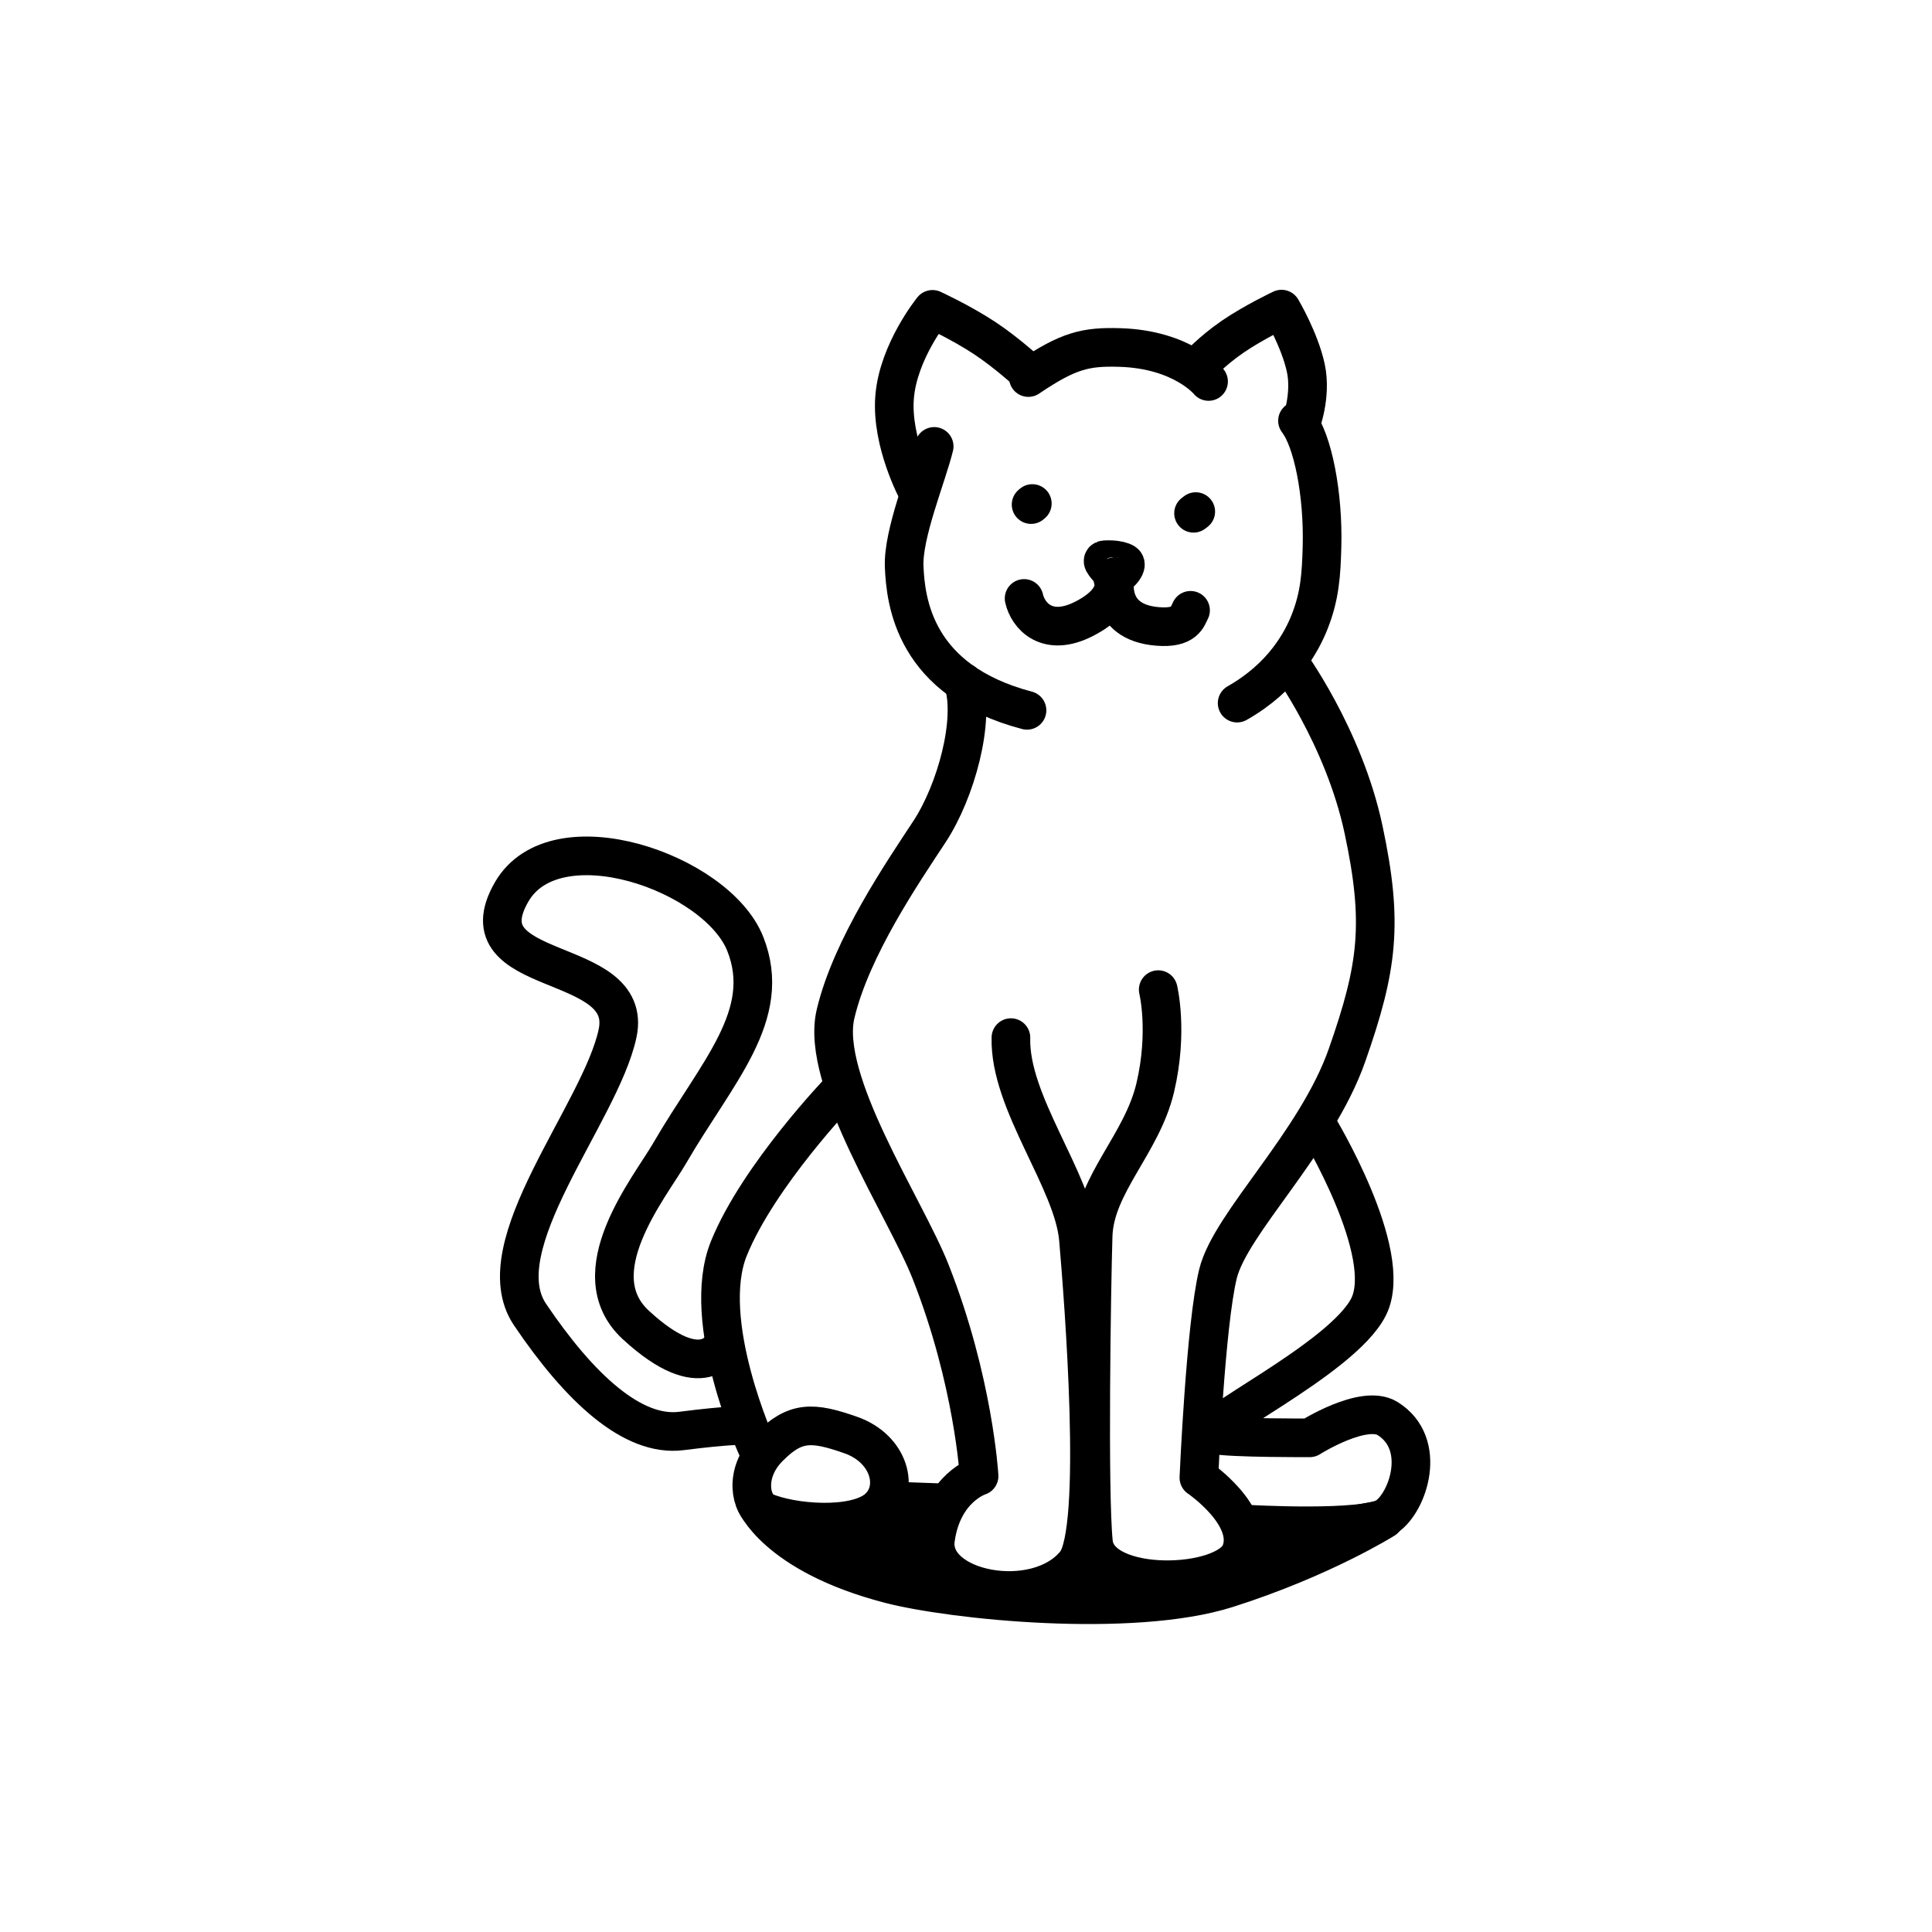 <svg width="100" height="100" viewBox="0 0 100 100" fill="none" xmlns="http://www.w3.org/2000/svg">
<path d="M48.353 23.106C47.966 24.677 46.728 27.631 46.8 29.331C46.876 31.108 47.301 35.228 53.158 36.767" stroke="black" stroke-width="2" stroke-miterlimit="10" stroke-linecap="round" stroke-linejoin="round"/>
<path d="M52.325 53.707C52.233 57.083 55.56 61.099 55.82 64.14C56.08 67.181 57.042 79.207 55.67 80.915C53.663 83.414 48.052 82.334 48.421 79.664C48.79 76.993 50.677 76.402 50.677 76.402C50.677 76.402 50.398 71.47 48.165 65.816C46.853 62.493 42.43 55.939 43.248 52.48C44.067 49.021 46.748 45.12 48.113 43.041C49.478 40.961 50.489 37.285 49.859 35.31" stroke="black" stroke-width="2" stroke-miterlimit="10" stroke-linecap="round" stroke-linejoin="round"/>
<path d="M64.034 36.393C66.425 35.037 67.391 33.183 67.786 32.186C68.318 30.841 68.388 29.743 68.427 28.291C68.499 25.586 67.957 22.804 67.158 21.778" stroke="black" stroke-width="2" stroke-miterlimit="10" stroke-linecap="round" stroke-linejoin="round"/>
<path d="M66.654 34.184C66.654 34.184 69.549 38.101 70.58 42.949C71.611 47.798 71.316 50.066 69.724 54.609C68.133 59.152 63.691 63.296 63.044 65.928C62.396 68.56 62.054 76.486 62.054 76.486C62.054 76.486 64.941 78.449 64.227 80.335C63.512 82.22 56.864 82.429 56.598 79.84C56.332 77.252 56.498 66.615 56.581 63.962C56.665 61.309 59.109 59.209 59.795 56.298C60.481 53.388 59.949 51.223 59.949 51.223" stroke="black" stroke-width="2" stroke-miterlimit="10" stroke-linecap="round" stroke-linejoin="round"/>
<path d="M68.193 58.257C68.193 58.257 72.218 64.866 70.842 67.634C69.465 70.402 61.626 74.031 62.854 74.263C63.795 74.441 67.791 74.422 67.791 74.422C67.791 74.422 70.583 72.653 71.819 73.422C73.915 74.725 72.881 77.757 71.774 78.501C70.667 79.245 64.542 78.89 64.542 78.89" stroke="black" stroke-width="2" stroke-miterlimit="10" stroke-linecap="round" stroke-linejoin="round"/>
<path d="M43.507 56.419C43.507 56.419 39.258 60.84 37.727 64.617C36.197 68.394 39.204 74.968 39.204 74.968" stroke="black" stroke-width="2" stroke-miterlimit="10" stroke-linecap="round" stroke-linejoin="round"/>
<path d="M45.424 78.09C46.603 77.069 46.041 74.982 44.043 74.28C42.046 73.577 41.155 73.544 39.792 74.924C38.429 76.305 38.906 77.956 39.524 78.228C41.003 78.877 44.245 79.111 45.424 78.09Z" stroke="black" stroke-width="2" stroke-miterlimit="10" stroke-linecap="round" stroke-linejoin="round"/>
<path d="M46.003 77.684L48.718 77.783" stroke="black" stroke-width="2" stroke-miterlimit="10" stroke-linecap="round" stroke-linejoin="round"/>
<path d="M37.435 69.582C37.435 69.582 36.428 71.824 32.911 68.581C29.993 65.89 33.628 61.475 34.659 59.694C37.096 55.49 40.045 52.548 38.572 48.848C37.098 45.149 28.737 42.25 26.48 46.17C23.861 50.72 32.851 49.35 31.965 53.49C31.08 57.631 25.048 64.508 27.433 68.041C29.993 71.834 32.741 74.387 35.266 74.067C37.791 73.747 38.394 73.791 38.394 73.791" stroke="black" stroke-width="2" stroke-miterlimit="10" stroke-linecap="round" stroke-linejoin="round"/>
<path d="M53.315 19.367C53.315 19.367 52.181 18.303 50.973 17.503C49.764 16.703 48.266 16.012 48.266 16.012C48.266 16.012 46.497 18.187 46.305 20.547C46.113 22.907 47.496 25.452 47.496 25.452" stroke="black" stroke-width="2" stroke-miterlimit="10" stroke-linecap="round" stroke-linejoin="round"/>
<path d="M61.968 18.994C61.968 18.994 62.713 18.175 63.804 17.427C64.895 16.678 66.331 16 66.331 16C66.331 16 67.275 17.592 67.588 19.046C67.901 20.5 67.314 21.984 67.314 21.984" stroke="black" stroke-width="2" stroke-miterlimit="10" stroke-linecap="round" stroke-linejoin="round"/>
<path d="M53.007 30.975C53.201 31.853 54.18 33.021 56.115 32.029C58.05 31.038 57.612 30.006 57.612 30.006" stroke="black" stroke-width="2" stroke-miterlimit="10" stroke-linecap="round" stroke-linejoin="round"/>
<path d="M57.723 29.839C57.723 29.839 57.18 32.203 59.917 32.424C61.342 32.539 61.447 31.928 61.623 31.59" stroke="black" stroke-width="2" stroke-miterlimit="10" stroke-linecap="round" stroke-linejoin="round"/>
<path d="M57.548 29.704C57.535 29.535 56.946 29.072 57.131 28.985C57.175 28.963 57.503 28.958 57.726 28.987C58.017 29.025 58.216 29.108 58.243 29.175C58.339 29.414 57.579 30.114 57.548 29.704Z" stroke="black" stroke-width="2" stroke-miterlimit="10" stroke-linecap="round" stroke-linejoin="round"/>
<path d="M61.892 26.48L61.778 26.567" stroke="black" stroke-width="2" stroke-miterlimit="10" stroke-linecap="round" stroke-linejoin="round"/>
<path d="M53.369 26.117C53.39 26.099 53.412 26.081 53.433 26.062" stroke="black" stroke-width="2" stroke-miterlimit="10" stroke-linecap="round" stroke-linejoin="round"/>
<path d="M62.555 19.745C62.555 19.745 61.21 18.087 57.97 17.987C56.204 17.932 55.302 18.138 53.228 19.542" stroke="black" stroke-width="2" stroke-miterlimit="10" stroke-linecap="round" stroke-linejoin="round"/>
<path d="M39.076 77.707C39.076 77.707 40.118 80.445 46.036 81.988C49.299 82.839 58.591 83.784 63.51 82.223C68.428 80.662 71.657 78.632 71.657 78.632L65.154 79.851C65.154 79.851 64.389 81.991 61.281 82.027C58.173 82.063 56.653 80.916 56.653 80.916C56.653 80.916 55.468 82.061 52.564 82.385C49.661 82.71 48.362 80.917 48.362 80.917L47.876 78.465L45.37 78.942C45.37 78.942 42.647 79.504 42.2 79.503C39.731 79.494 39.076 77.707 39.076 77.707Z" fill="black" stroke="black" stroke-width="2" stroke-miterlimit="10" stroke-linecap="round" stroke-linejoin="round"/>
</svg>
